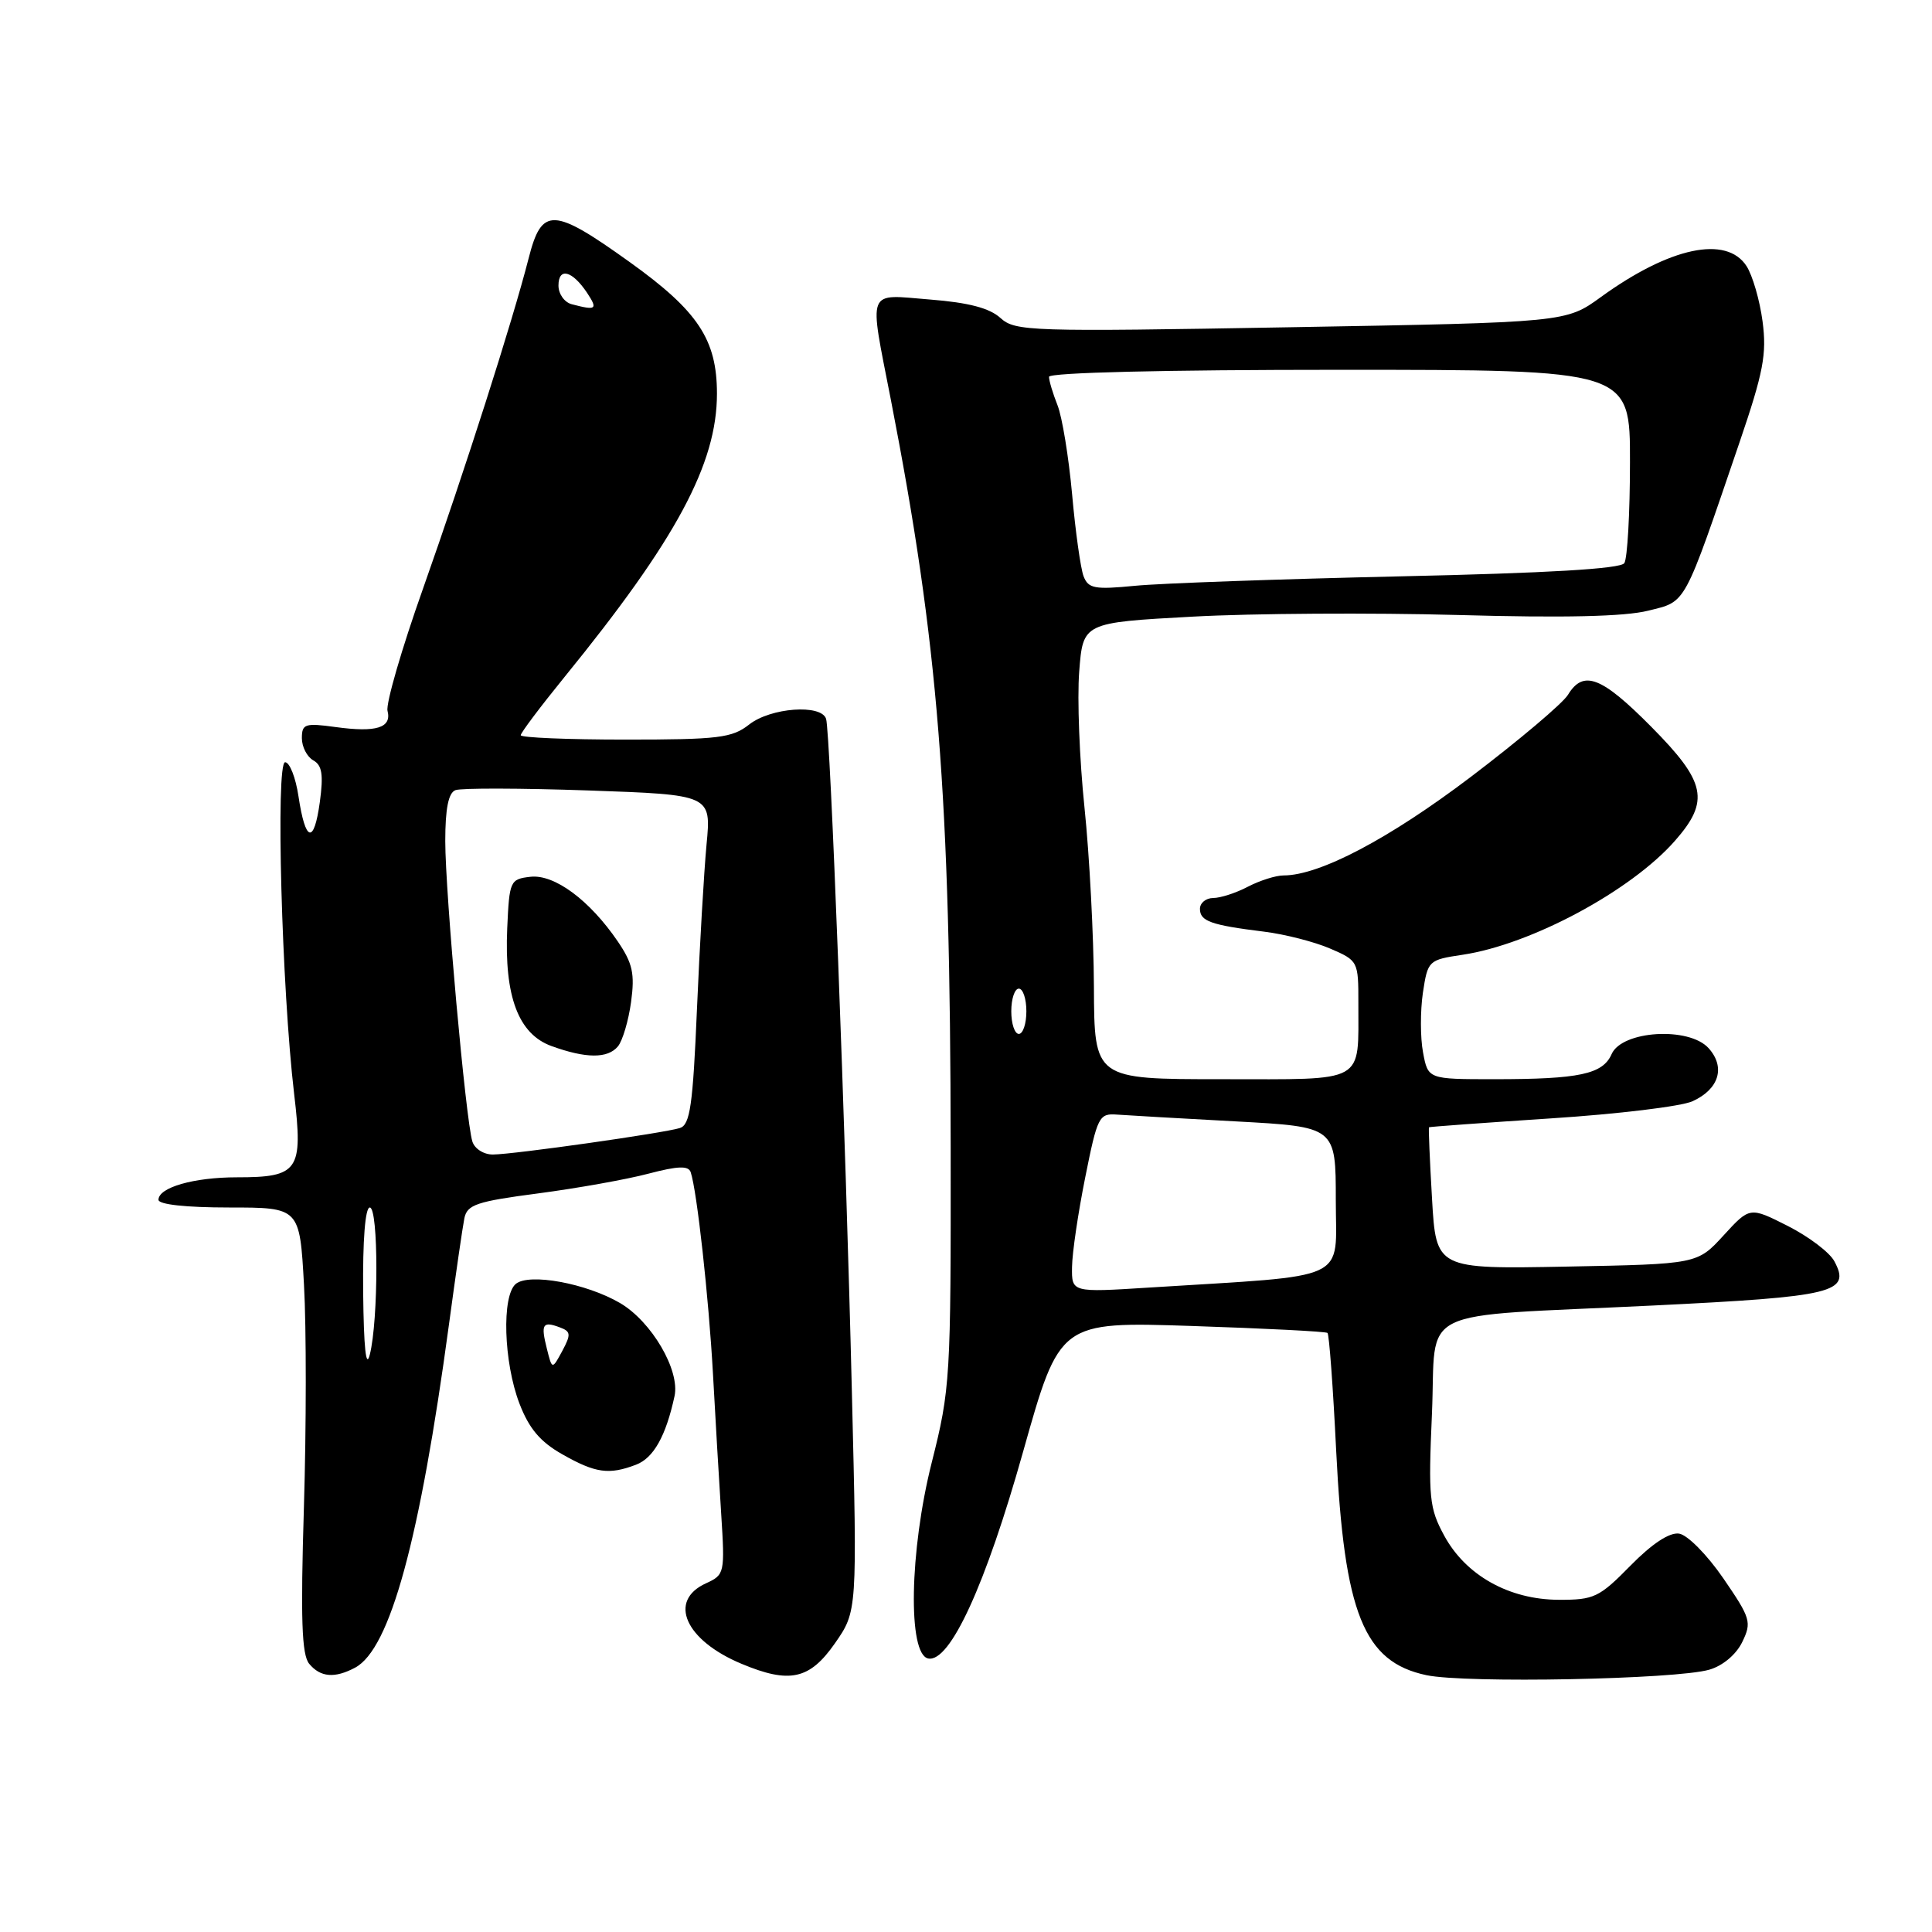<?xml version="1.0" encoding="UTF-8" standalone="no"?>
<!DOCTYPE svg PUBLIC "-//W3C//DTD SVG 1.1//EN" "http://www.w3.org/Graphics/SVG/1.1/DTD/svg11.dtd" >
<svg xmlns="http://www.w3.org/2000/svg" xmlns:xlink="http://www.w3.org/1999/xlink" version="1.1" viewBox="0 0 256 256">
 <g >
 <path fill="currentColor"
d=" M 226.50 221.24 C 228.27 220.73 230.06 219.23 230.86 217.57 C 232.13 214.95 231.98 214.43 228.35 209.14 C 226.19 206.00 223.59 203.37 222.48 203.21 C 221.20 203.03 218.90 204.55 216.04 207.46 C 211.91 211.67 211.21 212.00 206.54 211.98 C 199.96 211.96 194.21 208.74 191.36 203.47 C 189.39 199.84 189.25 198.46 189.74 187.34 C 190.37 172.87 186.94 174.56 219.00 172.99 C 243.10 171.81 245.29 171.28 243.06 167.12 C 242.44 165.95 239.66 163.85 236.90 162.45 C 231.86 159.90 231.86 159.90 228.38 163.70 C 224.90 167.50 224.90 167.50 207.60 167.83 C 190.29 168.16 190.29 168.16 189.75 158.83 C 189.45 153.70 189.27 149.44 189.35 149.37 C 189.43 149.30 196.72 148.77 205.54 148.19 C 214.36 147.62 222.79 146.60 224.27 145.92 C 227.79 144.32 228.67 141.40 226.39 138.88 C 223.79 136.01 214.92 136.55 213.55 139.67 C 212.38 142.34 209.29 143.00 197.99 143.00 C 189.22 143.00 189.22 143.00 188.56 139.45 C 188.19 137.50 188.19 133.95 188.54 131.55 C 189.19 127.27 189.27 127.19 193.81 126.51 C 202.88 125.15 216.12 118.04 221.94 111.41 C 226.59 106.12 226.07 103.63 218.78 96.28 C 212.19 89.63 209.80 88.72 207.76 92.07 C 207.07 93.20 201.27 98.10 194.88 102.95 C 184.06 111.15 174.85 116.00 170.08 116.00 C 169.06 116.00 166.94 116.67 165.36 117.49 C 163.79 118.32 161.71 118.99 160.75 118.99 C 159.79 119.00 159.00 119.64 159.00 120.43 C 159.00 122.06 160.44 122.58 167.50 123.45 C 170.25 123.79 174.19 124.80 176.25 125.69 C 179.95 127.28 180.00 127.38 179.99 132.90 C 179.96 143.70 181.22 143.00 161.88 143.00 C 145.00 143.00 145.00 143.00 144.95 130.75 C 144.92 124.01 144.36 113.33 143.70 107.00 C 143.04 100.67 142.72 92.58 143.00 89.00 C 143.50 82.50 143.50 82.50 158.00 81.71 C 165.97 81.27 181.80 81.18 193.17 81.49 C 207.22 81.89 215.29 81.70 218.39 80.92 C 223.51 79.64 223.00 80.58 230.50 58.60 C 233.66 49.33 234.12 46.92 233.55 42.60 C 233.18 39.79 232.22 36.49 231.42 35.25 C 228.75 31.15 221.25 32.75 212.14 39.35 C 207.50 42.72 207.50 42.72 171.06 43.36 C 136.37 43.97 134.53 43.91 132.56 42.13 C 131.12 40.82 128.33 40.09 123.25 39.69 C 114.71 39.01 115.12 37.96 118.05 53.00 C 124.34 85.33 125.92 105.13 125.97 152.10 C 126.00 182.70 125.92 184.03 123.46 193.79 C 120.51 205.49 120.26 219.24 123.00 219.76 C 125.88 220.31 130.60 210.03 135.58 192.31 C 140.42 175.12 140.42 175.12 157.96 175.70 C 167.61 176.02 175.68 176.43 175.90 176.62 C 176.12 176.81 176.64 183.84 177.05 192.23 C 178.12 213.81 180.70 220.21 189.01 221.97 C 194.22 223.07 222.08 222.53 226.50 221.24 Z  M 47.06 220.97 C 51.69 218.49 55.63 204.07 59.49 175.50 C 60.38 168.90 61.30 162.57 61.53 161.43 C 61.90 159.62 63.15 159.20 71.32 158.13 C 76.48 157.45 83.04 156.28 85.91 155.52 C 89.83 154.49 91.22 154.44 91.52 155.32 C 92.35 157.78 93.91 171.92 94.47 182.00 C 94.78 187.78 95.28 196.13 95.56 200.57 C 96.06 208.46 96.02 208.67 93.54 209.80 C 88.47 212.11 90.78 217.34 98.25 220.46 C 104.63 223.13 107.28 222.55 110.63 217.75 C 113.59 213.50 113.59 213.50 112.88 184.50 C 112.03 149.50 110.02 96.98 109.46 95.25 C 108.83 93.27 102.12 93.76 99.27 96.00 C 97.01 97.78 95.22 98.00 82.87 98.00 C 75.24 98.00 69.00 97.74 69.00 97.42 C 69.00 97.10 71.62 93.62 74.83 89.67 C 89.60 71.52 95.00 61.47 95.00 52.16 C 95.00 45.00 92.49 41.22 83.50 34.77 C 73.26 27.43 71.79 27.37 70.04 34.25 C 67.91 42.59 61.62 62.25 56.05 78.00 C 53.22 85.97 51.11 93.26 51.35 94.19 C 51.92 96.44 49.88 97.08 44.48 96.34 C 40.41 95.78 40.00 95.92 40.00 97.81 C 40.00 98.96 40.68 100.28 41.51 100.75 C 42.68 101.40 42.87 102.65 42.38 106.27 C 41.60 111.93 40.47 111.62 39.55 105.51 C 39.18 103.03 38.38 101.00 37.78 101.00 C 36.51 101.00 37.33 131.05 38.98 145.00 C 40.18 155.13 39.57 156.00 31.37 156.00 C 25.69 156.00 21.00 157.34 21.00 158.98 C 21.00 159.60 24.63 160.00 30.35 160.00 C 39.71 160.00 39.71 160.00 40.28 170.25 C 40.60 175.89 40.59 189.15 40.27 199.71 C 39.82 214.53 39.98 219.27 40.97 220.46 C 42.46 222.26 44.36 222.41 47.06 220.97 Z  M 84.28 194.08 C 86.60 193.20 88.24 190.28 89.38 184.99 C 90.12 181.56 86.33 175.10 82.16 172.66 C 77.68 170.04 70.12 168.66 68.35 170.12 C 66.46 171.69 66.73 180.50 68.83 185.98 C 70.10 189.29 71.58 191.05 74.52 192.71 C 78.91 195.20 80.69 195.45 84.28 194.08 Z  M 142.05 167.88 C 142.07 166.02 142.86 160.68 143.80 156.00 C 145.41 147.95 145.63 147.51 148.00 147.69 C 149.38 147.79 156.46 148.20 163.75 148.59 C 177.00 149.31 177.00 149.31 177.00 159.04 C 177.00 169.97 179.27 168.91 152.25 170.61 C 142.00 171.26 142.00 171.26 142.05 167.88 Z  M 134.00 134.00 C 134.00 132.35 134.45 131.00 135.00 131.00 C 135.55 131.00 136.00 132.35 136.00 134.00 C 136.00 135.65 135.55 137.00 135.00 137.00 C 134.45 137.00 134.00 135.65 134.00 134.00 Z  M 143.58 76.36 C 143.19 75.34 142.50 70.45 142.06 65.50 C 141.61 60.55 140.74 55.23 140.12 53.68 C 139.51 52.14 139.00 50.45 139.00 49.93 C 139.00 49.37 154.29 49.00 177.50 49.00 C 216.00 49.00 216.00 49.00 215.98 61.25 C 215.98 67.99 215.64 74.00 215.23 74.62 C 214.74 75.37 205.08 75.94 185.50 76.37 C 169.55 76.73 153.75 77.29 150.40 77.62 C 145.05 78.14 144.21 77.99 143.58 76.36 Z  M 48.12 171.25 C 48.05 164.34 48.39 160.00 49.00 160.00 C 50.16 160.00 50.16 174.93 49.00 179.50 C 48.50 181.46 48.20 178.59 48.12 171.25 Z  M 62.59 151.25 C 61.72 148.48 59.00 118.33 59.00 111.45 C 59.00 107.14 59.42 105.05 60.35 104.70 C 61.09 104.41 69.02 104.43 77.97 104.74 C 94.25 105.31 94.25 105.31 93.62 111.90 C 93.28 115.53 92.71 125.35 92.35 133.73 C 91.81 146.47 91.44 149.04 90.09 149.47 C 87.97 150.14 68.11 152.96 65.32 152.98 C 64.10 152.99 62.89 152.22 62.59 151.25 Z  M 81.88 138.65 C 82.49 137.91 83.28 135.26 83.62 132.77 C 84.13 129.02 83.83 127.65 81.87 124.76 C 78.13 119.27 73.46 115.81 70.27 116.18 C 67.59 116.49 67.49 116.72 67.21 123.00 C 66.81 132.04 68.69 137.02 73.08 138.61 C 77.66 140.27 80.52 140.28 81.88 138.65 Z  M 75.75 40.31 C 74.79 40.06 74.00 38.95 74.00 37.84 C 74.00 35.38 75.82 35.85 77.79 38.80 C 79.24 41.00 79.02 41.17 75.75 40.31 Z  M 72.46 178.70 C 71.64 175.45 71.90 175.03 74.17 175.88 C 75.64 176.42 75.68 176.81 74.51 179.00 C 73.16 181.50 73.16 181.50 72.46 178.70 Z "/>
</g>
</svg>
